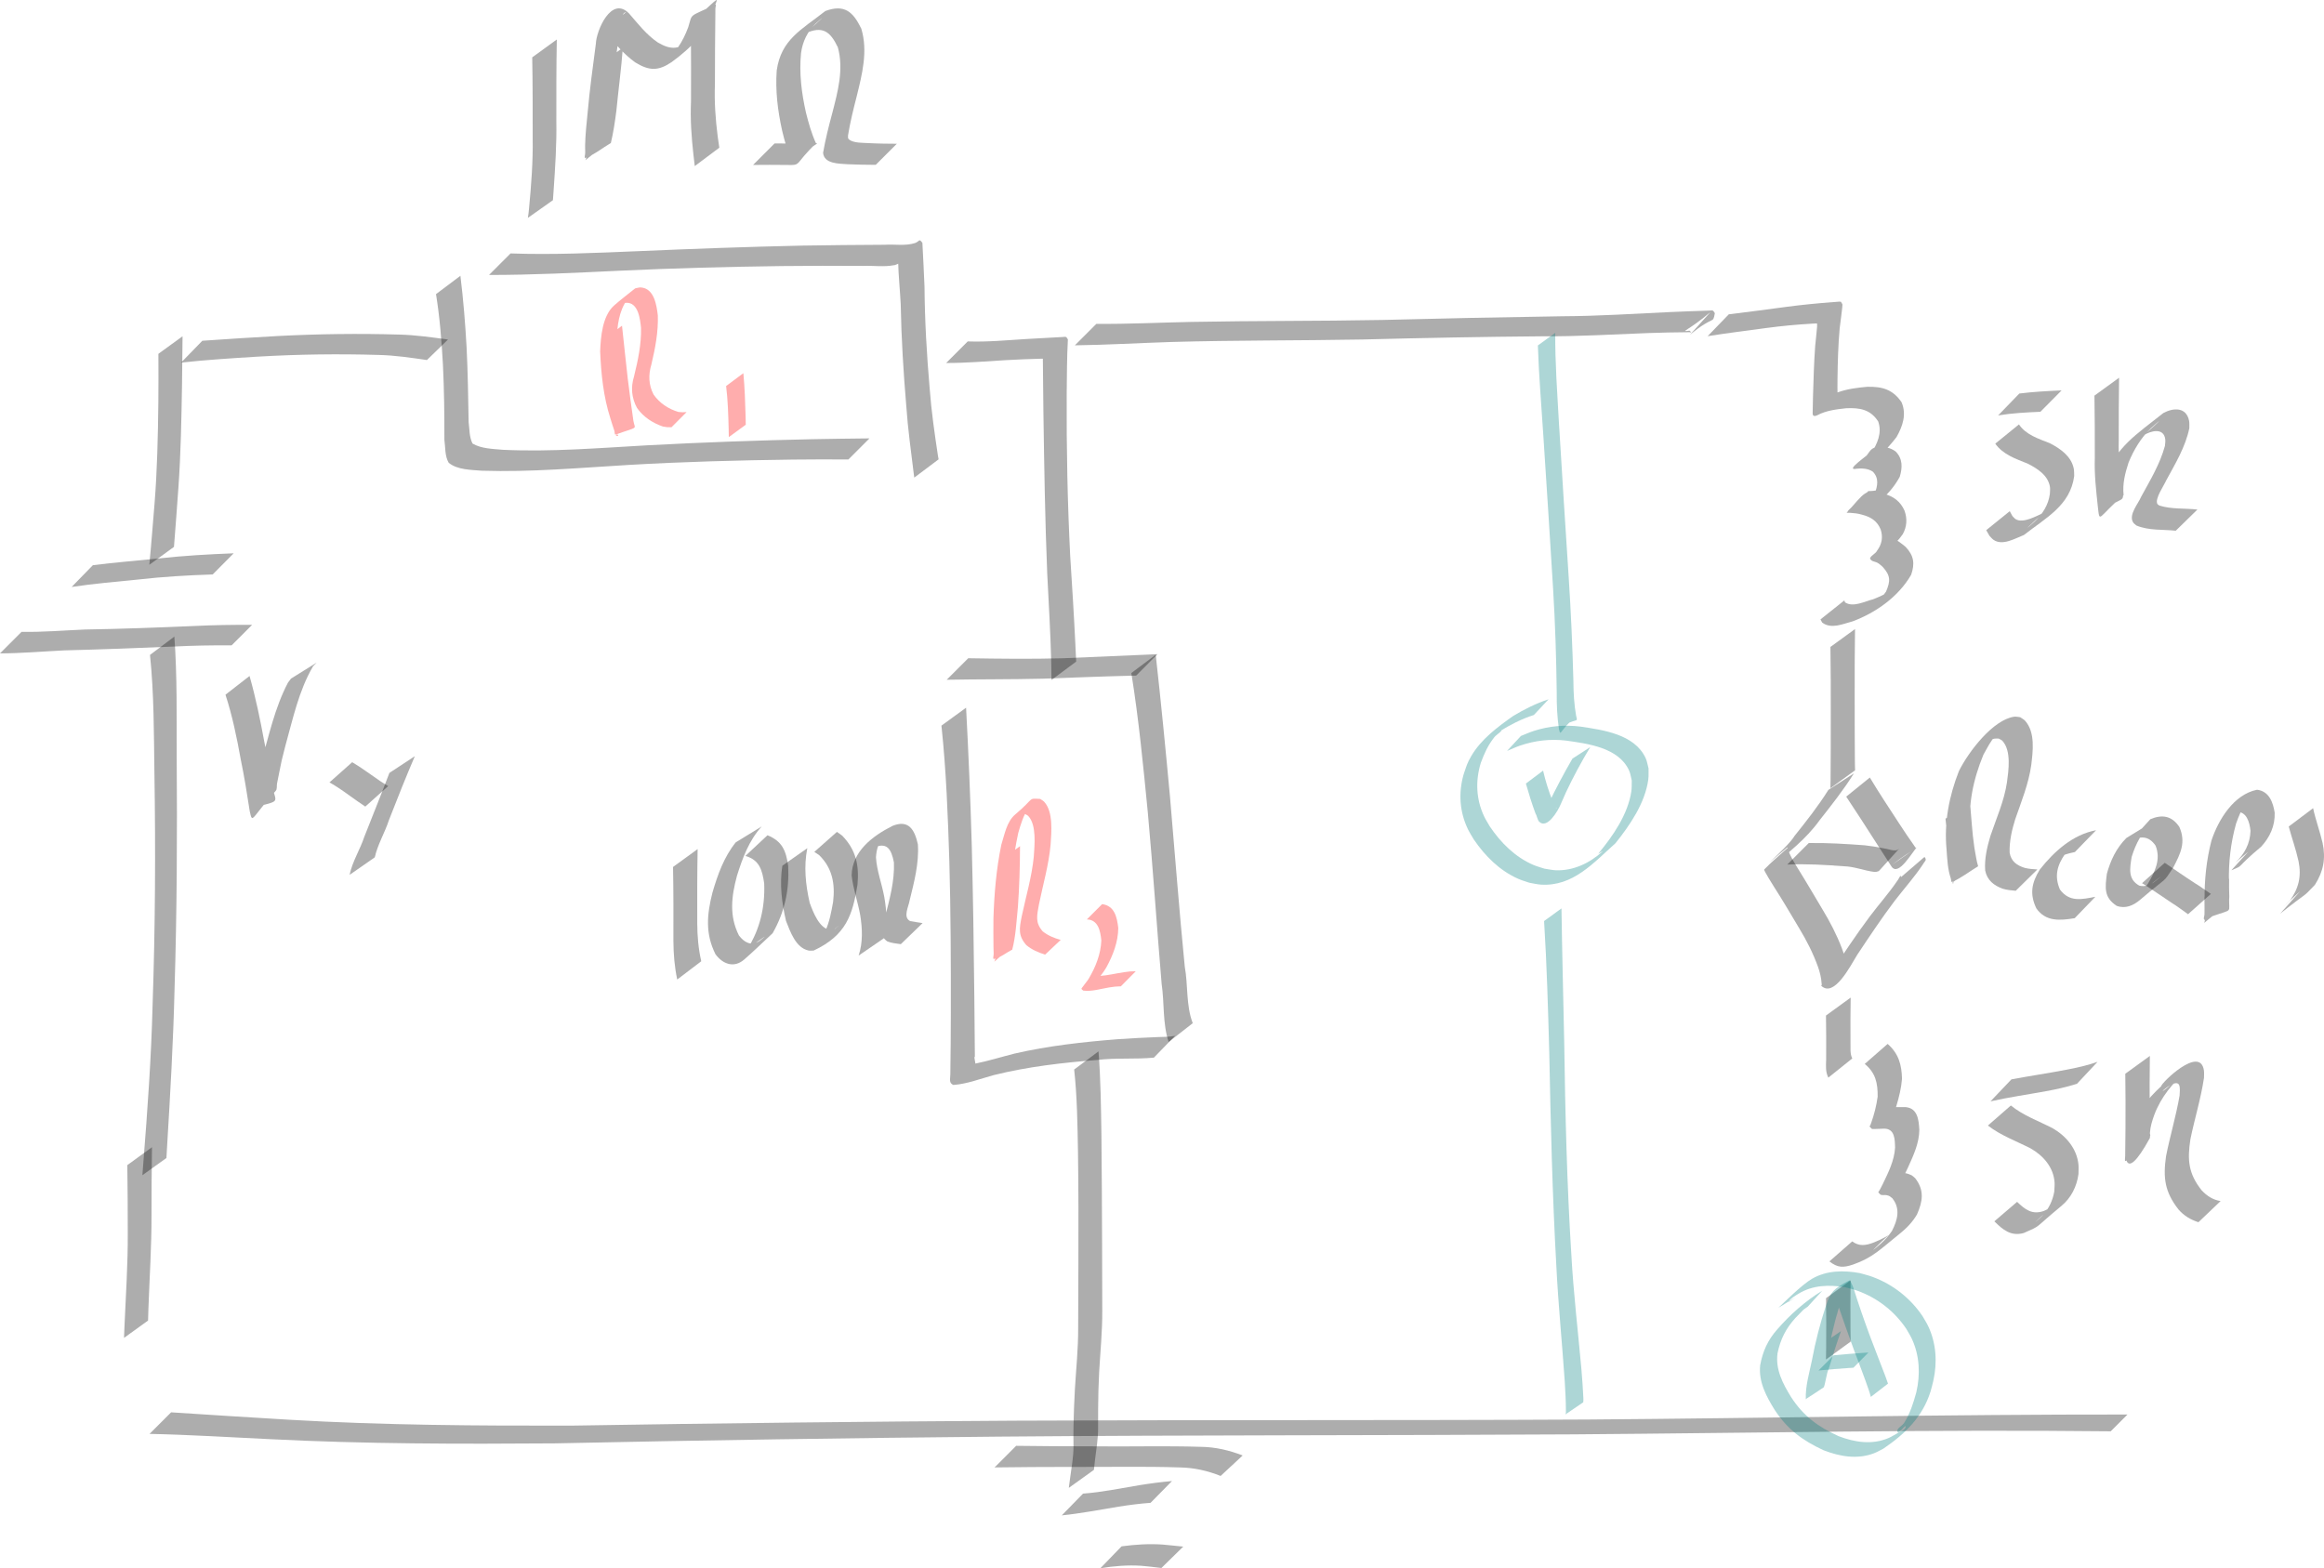 <?xml version="1.0" encoding="UTF-8" standalone="no"?>
<!-- Created with Inkscape (http://www.inkscape.org/) -->

<svg
   xmlns:dc="http://purl.org/dc/elements/1.1/"
   xmlns:cc="http://creativecommons.org/ns#"
   xmlns:rdf="http://www.w3.org/1999/02/22-rdf-syntax-ns#"
   xmlns:svg="http://www.w3.org/2000/svg"
   xmlns="http://www.w3.org/2000/svg"
   xmlns:sodipodi="http://sodipodi.sourceforge.net/DTD/sodipodi-0.dtd"
   xmlns:inkscape="http://www.inkscape.org/namespaces/inkscape"
   width="199.607mm"
   height="134.715mm"
   viewBox="0 0 199.607 134.715"
   version="1.1"
   id="svg8"
   sodipodi:docname="cqps-resistance.svg"
   inkscape:version="0.92.2 5c3e80d, 2017-08-06">
  <defs
     id="defs2" />
  <sodipodi:namedview
     id="base"
     pagecolor="#ffffff"
     bordercolor="#666666"
     borderopacity="1.0"
     inkscape:pageopacity="0.0"
     inkscape:pageshadow="2"
     inkscape:zoom="0.98994949"
     inkscape:cx="426.04"
     inkscape:cy="280.60825"
     inkscape:document-units="mm"
     inkscape:current-layer="layer1"
     showgrid="false"
     inkscape:window-width="1680"
     inkscape:window-height="1005"
     inkscape:window-x="1068"
     inkscape:window-y="1104"
     inkscape:window-maximized="0"
     fit-margin-top="0"
     fit-margin-left="0"
     fit-margin-right="0"
     fit-margin-bottom="0" />
  <g
     inkscape:label="Layer 1"
     inkscape:groupmode="layer"
     id="layer1"
     transform="translate(-3.881,-38.07)">
    <path
       style="opacity:0.384;vector-effect:none;fill:#000000;fill-opacity:0.838;stroke:none;stroke-width:1.5;stroke-linecap:round;stroke-linejoin:miter;stroke-miterlimit:4;stroke-dasharray:none;stroke-dashoffset:0;stroke-opacity:1;paint-order:stroke fill markers"
       id="path817"
       d="m 11.856,86.622 c 1.884,-0.24 3.778,-0.385 5.667,-0.58 2.136,-0.24 4.282,-0.358 6.429,-0.442 0,0 -1.804,1.817 -1.804,1.817 v 0 c -2.137,0.068 -4.272,0.193 -6.398,0.435 -1.908,0.194 -3.819,0.353 -5.716,0.639 0,0 1.823,-1.869 1.823,-1.869 z"
       inkscape:connector-curvature="0" />
    <path
       style="opacity:0.384;vector-effect:none;fill:#000000;fill-opacity:0.838;stroke:none;stroke-width:1.5;stroke-linecap:round;stroke-linejoin:miter;stroke-miterlimit:4;stroke-dasharray:none;stroke-dashoffset:0;stroke-opacity:1;paint-order:stroke fill markers"
       id="path827"
       d="m 5.733,92.345 c 1.812,0.037 3.622,-0.123 5.433,-0.198 3.13,-0.05 6.256,-0.169 9.383,-0.302 1.662,-0.082 3.323,-0.108 4.986,-0.098 0,0 -1.761,1.759 -1.761,1.759 v 0 c -1.659,-0.008 -3.316,0.017 -4.973,0.103 -3.137,0.134 -6.272,0.251 -9.411,0.331 -1.836,0.09 -3.67,0.251 -5.509,0.258 0,0 1.852,-1.852 1.852,-1.852 z"
       inkscape:connector-curvature="0" />
    <path
       style="opacity:0.384;vector-effect:none;fill:#000000;fill-opacity:0.838;stroke:none;stroke-width:1.5;stroke-linecap:round;stroke-linejoin:miter;stroke-miterlimit:4;stroke-dasharray:none;stroke-dashoffset:0;stroke-opacity:1;paint-order:stroke fill markers"
       id="path835"
       d="m 16.705,86.588 c 0.173,-1.742 0.3,-3.488 0.448,-5.232 0.233,-2.892 0.293,-5.795 0.328,-8.695 0.014,-1.399 0.012,-2.798 0.005,-4.197 0,0 2.075,-1.507 2.075,-1.507 v 0 c -0.013,1.411 -0.026,2.821 -0.047,4.232 -0.05,2.901 -0.102,5.803 -0.304,8.698 -0.132,1.721 -0.239,3.442 -0.386,5.161 0,0 -2.119,1.54 -2.119,1.54 z"
       inkscape:connector-curvature="0" />
    <path
       style="opacity:0.384;vector-effect:none;fill:#000000;fill-opacity:0.838;stroke:none;stroke-width:1.5;stroke-linecap:round;stroke-linejoin:miter;stroke-miterlimit:4;stroke-dasharray:none;stroke-dashoffset:0;stroke-opacity:1;paint-order:stroke fill markers"
       id="path837"
       d="m 21.26,67.342 c 2.182,-0.153 4.367,-0.293 6.552,-0.411 3.453,-0.177 6.908,-0.222 10.364,-0.12 1.405,0.036 2.796,0.236 4.185,0.426 0,0 -1.811,1.761 -1.811,1.761 v 0 c -1.372,-0.198 -2.746,-0.405 -4.136,-0.437 -3.453,-0.104 -6.906,-0.057 -10.356,0.143 -2.209,0.136 -4.421,0.274 -6.621,0.512 0,0 1.822,-1.875 1.822,-1.875 z"
       inkscape:connector-curvature="0" />
    <path
       style="opacity:0.384;vector-effect:none;fill:#000000;fill-opacity:0.838;stroke:none;stroke-width:1.5;stroke-linecap:round;stroke-linejoin:miter;stroke-miterlimit:4;stroke-dasharray:none;stroke-dashoffset:0;stroke-opacity:1;paint-order:stroke fill markers"
       id="path839"
       d="m 43.425,61.761 c 0.254,2.05 0.417,4.107 0.533,6.17 0.104,2.133 0.137,4.269 0.174,6.404 0.08,0.599 0.048,1.286 0.337,1.838 0.749,0.447 1.778,0.459 2.624,0.537 4.142,0.192 8.295,-0.159 12.43,-0.39 4.729,-0.254 9.462,-0.421 14.196,-0.523 1.613,-0.033 3.227,-0.05 4.841,-0.069 0,0 -1.811,1.812 -1.811,1.812 v 0 c -1.592,-0.011 -3.183,-0.009 -4.775,0.009 -4.709,0.061 -9.418,0.186 -14.121,0.461 -4.188,0.247 -8.389,0.632 -12.587,0.495 -0.917,-0.078 -2.092,-0.065 -2.843,-0.678 -0.346,-0.577 -0.28,-1.337 -0.374,-1.977 0.006,-2.143 -0.02,-4.286 -0.123,-6.426 -0.114,-2.038 -0.269,-4.072 -0.596,-6.088 0,0 2.093,-1.574 2.093,-1.574 z"
       inkscape:connector-curvature="0" />
    <path
       style="opacity:0.384;vector-effect:none;fill:#000000;fill-opacity:0.838;stroke:none;stroke-width:1.5;stroke-linecap:round;stroke-linejoin:miter;stroke-miterlimit:4;stroke-dasharray:none;stroke-dashoffset:0;stroke-opacity:1;paint-order:stroke fill markers"
       id="path841"
       d="m 47.732,59.84 c 3.659,0.13 7.315,-0.044 10.97,-0.195 4.684,-0.204 9.368,-0.374 14.055,-0.477 2.367,-0.042 4.734,-0.058 7.102,-0.072 0.866,-0.06 1.764,0.12 2.603,-0.145 0.431,-0.152 0.33,-0.436 0.643,-0.019 0.061,1.255 0.135,2.514 0.182,3.772 0.022,2.936 0.193,5.865 0.447,8.789 0.143,1.915 0.419,3.817 0.705,5.715 0.019,0.107 0.038,0.213 0.058,0.32 0,0 -2.09,1.569 -2.09,1.569 v 0 c -0.015,-0.112 -0.03,-0.224 -0.045,-0.336 -0.234,-1.924 -0.506,-3.846 -0.638,-5.78 -0.246,-2.921 -0.429,-5.845 -0.481,-8.777 -0.062,-1.218 -0.191,-2.438 -0.221,-3.653 0.045,0.034 0.104,0.054 0.136,0.101 0.01,0.015 -0.485,0.241 -0.502,0.199 -0.859,0.169 -1.743,0.024 -2.612,0.062 -2.345,-0.015 -4.691,-0.017 -7.036,0.012 -4.659,0.061 -9.318,0.182 -13.973,0.403 -3.716,0.176 -7.431,0.363 -11.152,0.362 0,0 1.849,-1.849 1.849,-1.849 z"
       inkscape:connector-curvature="0" />
    <path
       style="opacity:0.384;vector-effect:none;fill:#000000;fill-opacity:0.838;stroke:none;stroke-width:1.5;stroke-linecap:round;stroke-linejoin:miter;stroke-miterlimit:4;stroke-dasharray:none;stroke-dashoffset:0;stroke-opacity:1;paint-order:stroke fill markers"
       id="path843"
       d="m 51.705,41.461 c -0.044,2.337 -0.041,4.675 -0.04,7.013 0.035,1.998 -0.1,3.993 -0.236,5.985 -0.018,0.269 -0.04,0.539 -0.058,0.808 0,0 -2.151,1.519 -2.151,1.519 v 0 c 0.055,-0.271 0.068,-0.547 0.101,-0.821 0.189,-1.999 0.344,-4.005 0.312,-6.014 5.29e-4,-2.318 0.004,-4.636 -0.04,-6.954 0,0 2.112,-1.534 2.112,-1.534 z"
       inkscape:connector-curvature="0" />
    <path
       style="opacity:0.384;vector-effect:none;fill:#000000;fill-opacity:0.838;stroke:none;stroke-width:1.5;stroke-linecap:round;stroke-linejoin:miter;stroke-miterlimit:4;stroke-dasharray:none;stroke-dashoffset:0;stroke-opacity:1;paint-order:stroke fill markers"
       id="path845"
       d="m 57.376,42.17 c -0.132,1.807 -0.38,3.602 -0.554,5.405 -0.118,0.932 -0.258,1.865 -0.475,2.78 -0.726,0.427 -1.391,0.981 -2.178,1.28 -0.139,0.053 -0.02,-0.296 -0.025,-0.444 -0.006,-0.204 -0.013,-0.409 -0.009,-0.613 0.022,-0.95 0.121,-1.898 0.219,-2.843 0.173,-1.974 0.448,-3.936 0.704,-5.901 0.04,-1.147 1.336,-4.168 2.851,-2.609 0.779,0.895 1.482,1.82 2.472,2.493 1.17,0.687 1.852,0.592 2.883,-0.249 -2.153,1.654 -1.775,1.58 -1.148,0.669 0.372,-0.541 0.651,-1.122 0.878,-1.735 0.384,-1.242 -0.016,-0.82 2.323,-1.935 0.104,-0.049 0.008,0.23 0.009,0.345 7.94e-4,0.178 -0.003,0.356 -0.004,0.535 -0.027,1.983 -0.034,3.967 -0.036,5.951 -0.06,1.51 0.049,3.009 0.239,4.506 0.042,0.319 0.087,0.637 0.138,0.954 0,0 -2.109,1.577 -2.109,1.577 v 0 c -0.039,-0.326 -0.077,-0.652 -0.114,-0.978 -0.17,-1.518 -0.277,-3.037 -0.209,-4.567 0.005,-1.972 0.01,-3.945 -0.008,-5.917 -0.003,-0.173 -0.005,-0.346 -0.008,-0.519 -0.002,-0.103 -0.082,-0.239 -0.006,-0.308 2.866,-2.591 2.282,-2.268 1.948,-1.103 -0.685,1.967 -1.84,3.18 -3.601,4.468 -1.151,0.775 -1.927,0.746 -3.109,0.021 -0.988,-0.696 -1.712,-1.623 -2.524,-2.506 -0.813,-0.726 -0.206,-0.073 1.711,-1.802 0.046,-0.041 -0.128,0.03 -0.168,0.077 -0.245,0.287 -0.218,0.817 -0.302,1.147 -0.29,1.966 -0.58,3.933 -0.74,5.915 -0.092,0.926 -0.186,1.858 -0.2,2.79 -0.003,0.199 0.009,0.397 0.017,0.596 0.005,0.137 0.117,0.312 0.023,0.412 -0.631,0.663 -1.399,1.179 -2.099,1.769 0.411,-0.839 0.342,-1.887 0.575,-2.773 0.181,-1.782 0.428,-3.559 0.52,-5.349 0,0 2.115,-1.537 2.115,-1.537 z"
       inkscape:connector-curvature="0" />
    <path
       style="opacity:0.384;vector-effect:none;fill:#000000;fill-opacity:0.838;stroke:none;stroke-width:1.5;stroke-linecap:round;stroke-linejoin:miter;stroke-miterlimit:4;stroke-dasharray:none;stroke-dashoffset:0;stroke-opacity:1;paint-order:stroke fill markers"
       id="path847"
       d="m 70.411,50.391 c 0.947,0.014 1.895,0.01 2.843,1.27e-4 1.336,0.007 1.067,-0.361 -1.386,1.581 -0.331,-0.879 -0.595,-1.769 -0.811,-2.686 -0.378,-1.697 -0.589,-3.427 -0.464,-5.163 0.377,-2.662 2.116,-3.489 4.177,-5.107 1.647,-0.61 2.385,0.072 3.087,1.514 0.588,1.942 0.069,3.933 -0.401,5.841 -0.281,1.1 -0.558,2.202 -0.737,3.323 -2.48e-4,0.146 -0.041,0.262 0.092,0.365 0.411,0.319 1.228,0.271 1.702,0.306 0.799,0.044 1.599,0.048 2.398,0.055 0,0 -1.815,1.811 -1.815,1.811 v 0 c -0.808,-0.008 -1.617,-0.012 -2.425,-0.053 -0.722,-0.057 -2.009,-0.018 -2.096,-0.981 0.197,-1.141 0.48,-2.263 0.781,-3.38 0.476,-1.85 1.013,-3.784 0.487,-5.683 -0.651,-1.365 -1.308,-1.87 -2.794,-1.195 0.467,-0.425 0.943,-0.84 1.4,-1.275 0.161,-0.153 -0.351,0.273 -0.51,0.428 -0.711,0.691 -1.128,1.559 -1.258,2.539 -0.169,1.711 0.042,3.419 0.419,5.094 0.228,0.914 0.477,1.806 0.869,2.663 -1.939,1.841 -1.163,1.885 -2.565,1.852 -0.948,-0.01 -1.895,-0.013 -2.843,1.27e-4 0,0 1.849,-1.849 1.849,-1.849 z"
       inkscape:connector-curvature="0" />
    <path
       style="opacity:0.384;vector-effect:none;fill:#000000;fill-opacity:0.838;stroke:none;stroke-width:1.5;stroke-linecap:round;stroke-linejoin:miter;stroke-miterlimit:4;stroke-dasharray:none;stroke-dashoffset:0;stroke-opacity:1;paint-order:stroke fill markers"
       id="path849"
       d="m 18.857,92.755 c 0.249,3.416 0.188,6.852 0.201,10.276 0.049,6.676 0.022,13.351 -0.186,20.024 -0.106,4.48 -0.365,8.952 -0.635,13.423 -0.02,0.356 -0.041,0.711 -0.061,1.067 0,0 -2.065,1.479 -2.065,1.479 v 0 c 0.028,-0.361 0.055,-0.723 0.083,-1.084 0.356,-4.503 0.68,-9.008 0.793,-13.526 0.229,-6.661 0.263,-13.325 0.157,-19.99 -0.049,-3.364 -0.029,-6.746 -0.38,-10.096 0,0 2.093,-1.574 2.093,-1.574 z"
       inkscape:connector-curvature="0" />
    <path
       style="opacity:0.384;vector-effect:none;fill:#000000;fill-opacity:0.838;stroke:none;stroke-width:1.5;stroke-linecap:round;stroke-linejoin:miter;stroke-miterlimit:4;stroke-dasharray:none;stroke-dashoffset:0;stroke-opacity:1;paint-order:stroke fill markers"
       id="path851"
       d="m 25.315,96.141 c 0.527,1.853 0.917,3.749 1.266,5.643 0.315,1.469 0.544,2.955 0.842,4.428 0.248,0.851 0.249,0.689 -1.998,1.287 -0.211,0.056 0.088,-0.429 0.133,-0.643 0.23,-1.087 0.476,-2.164 0.749,-3.241 0.661,-2.333 1.174,-4.741 2.306,-6.903 0.087,-0.116 0.175,-0.232 0.262,-0.348 0,0 2.209,-1.376 2.209,-1.376 v 0 c -0.105,0.106 -0.211,0.212 -0.316,0.318 -1.235,2.115 -1.736,4.541 -2.389,6.879 -0.393,1.57 -0.238,0.868 -0.534,2.341 -0.057,0.284 -0.116,0.568 -0.17,0.852 -0.04,0.209 0.028,0.469 -0.114,0.628 -2.135,2.385 -1.972,2.869 -2.225,1.779 -0.234,-1.496 -0.468,-2.992 -0.777,-4.476 -0.336,-1.873 -0.722,-3.752 -1.312,-5.563 0,0 2.067,-1.606 2.067,-1.606 z"
       inkscape:connector-curvature="0" />
    <path
       style="opacity:0.384;vector-effect:none;fill:#000000;fill-opacity:0.838;stroke:none;stroke-width:1.5;stroke-linecap:round;stroke-linejoin:miter;stroke-miterlimit:4;stroke-dasharray:none;stroke-dashoffset:0;stroke-opacity:1;paint-order:stroke fill markers"
       id="path853"
       d="m 34.132,103.545 c 0.827,0.488 1.59,1.073 2.386,1.609 0.232,0.152 0.464,0.305 0.705,0.443 0,0 -1.967,1.76 -1.967,1.76 v 0 c -0.232,-0.155 -0.462,-0.313 -0.691,-0.473 -0.784,-0.552 -1.546,-1.138 -2.387,-1.603 0,0 1.954,-1.737 1.954,-1.737 z"
       inkscape:connector-curvature="0" />
    <path
       style="opacity:0.384;vector-effect:none;fill:#000000;fill-opacity:0.838;stroke:none;stroke-width:1.5;stroke-linecap:round;stroke-linejoin:miter;stroke-miterlimit:4;stroke-dasharray:none;stroke-dashoffset:0;stroke-opacity:1;paint-order:stroke fill markers"
       id="path855"
       d="m 39.511,103.028 c -0.777,1.817 -1.512,3.655 -2.227,5.497 -0.348,1.076 -0.968,2.083 -1.214,3.193 0,0 -2.162,1.503 -2.162,1.503 v 0 c 0.235,-1.147 0.906,-2.176 1.268,-3.281 0.713,-1.826 1.459,-3.639 2.149,-5.474 0,0 2.186,-1.438 2.186,-1.438 z"
       inkscape:connector-curvature="0" />
    <path
       style="opacity:0.384;vector-effect:none;fill:#000000;fill-opacity:0.838;stroke:none;stroke-width:1.5;stroke-linecap:round;stroke-linejoin:miter;stroke-miterlimit:4;stroke-dasharray:none;stroke-dashoffset:0;stroke-opacity:1;paint-order:stroke fill markers"
       id="path857"
       d="m 86.998,67.398 c 1.704,0.062 3.404,-0.108 5.103,-0.21 1.019,-0.064 2.039,-0.118 3.059,-0.169 0.294,-0.02 0.273,-0.062 0.441,0.204 -0.087,1.589 -0.083,3.185 -0.103,4.776 -0.021,4.619 0.069,9.243 0.303,13.857 0.161,2.511 0.321,5.022 0.441,7.536 0.03,0.503 0.038,1.007 0.072,1.51 0,0 -2.122,1.578 -2.122,1.578 v 0 c -0.004,-0.524 -0.007,-1.048 -0.021,-1.572 -0.07,-2.536 -0.217,-5.069 -0.346,-7.602 -0.189,-4.615 -0.259,-9.236 -0.327,-13.853 -0.015,-1.566 -0.036,-3.131 -0.049,-4.697 0.258,0.218 0.058,0.096 -0.139,0.127 -1.002,0.022 -2.003,0.067 -3.004,0.122 -1.719,0.102 -3.437,0.252 -5.161,0.246 0,0 1.852,-1.852 1.852,-1.852 z"
       inkscape:connector-curvature="0" />
    <path
       style="opacity:0.384;vector-effect:none;fill:#000000;fill-opacity:0.838;stroke:none;stroke-width:1.5;stroke-linecap:round;stroke-linejoin:miter;stroke-miterlimit:4;stroke-dasharray:none;stroke-dashoffset:0;stroke-opacity:1;paint-order:stroke fill markers"
       id="path865"
       d="m 87.042,94.614 c 2.71,0.044 5.421,0.076 8.13,0.002 2.53,-0.101 5.059,-0.21 7.589,-0.326 0.178,-0.008 0.355,-0.017 0.533,-0.025 0,0 -1.828,1.841 -1.828,1.841 v 0 c -0.173,0.004 -0.346,0.007 -0.519,0.011 -2.508,0.062 -5.014,0.165 -7.521,0.254 -2.744,0.067 -5.489,0.04 -8.233,0.092 0,0 1.849,-1.849 1.849,-1.849 z"
       inkscape:connector-curvature="0" />
    <path
       style="opacity:0.384;vector-effect:none;fill:#000000;fill-opacity:0.838;stroke:none;stroke-width:1.5;stroke-linecap:round;stroke-linejoin:miter;stroke-miterlimit:4;stroke-dasharray:none;stroke-dashoffset:0;stroke-opacity:1;paint-order:stroke fill markers"
       id="path867"
       d="m 86.858,98.866 c 0.209,3.931 0.374,7.865 0.487,11.8 0.109,4.319 0.177,8.639 0.22,12.959 0.018,1.735 0.025,3.469 0.047,5.204 -0.122,0.075 0.121,0.603 0.012,0.694 -0.024,0.02 0.004,-0.071 0.03,-0.088 1.121,-0.226 2.233,-0.573 3.346,-0.855 2.921,-0.675 5.897,-1.001 8.88,-1.239 1.13,-0.08 2.262,-0.135 3.395,-0.182 0.516,-0.021 1.025,-0.008 1.531,-0.109 0,0 -1.82,1.874 -1.82,1.874 v 0 c -1.612,0.153 -3.25,0.001 -4.861,0.2 -2.984,0.231 -5.961,0.575 -8.873,1.295 -1.142,0.307 -2.309,0.771 -3.489,0.851 -0.408,-0.176 -0.256,-0.522 -0.258,-0.911 0.029,-1.756 0.037,-3.512 0.043,-5.268 0.006,-4.34 -0.006,-8.681 -0.127,-13.019 -0.124,-3.895 -0.267,-7.792 -0.68,-11.669 0,0 2.115,-1.537 2.115,-1.537 z"
       inkscape:connector-curvature="0" />
    <path
       style="opacity:0.384;vector-effect:none;fill:#000000;fill-opacity:0.838;stroke:none;stroke-width:1.5;stroke-linecap:round;stroke-linejoin:miter;stroke-miterlimit:4;stroke-dasharray:none;stroke-dashoffset:0;stroke-opacity:1;paint-order:stroke fill markers"
       id="path869"
       d="m 103.145,94.316 c 0.453,4.042 0.846,8.089 1.221,12.138 0.425,4.884 0.791,9.774 1.274,14.653 0.291,1.585 0.095,3.328 0.685,4.857 0,0 -2.068,1.614 -2.068,1.614 v 0 c -0.533,-1.596 -0.358,-3.357 -0.604,-4.999 -0.414,-4.904 -0.737,-9.816 -1.186,-14.717 -0.392,-4.002 -0.778,-8.007 -1.415,-11.979 0,0 2.093,-1.567 2.093,-1.567 z"
       inkscape:connector-curvature="0" />
    <path
       style="opacity:0.384;vector-effect:none;fill:#000000;fill-opacity:0.838;stroke:none;stroke-width:1.5;stroke-linecap:round;stroke-linejoin:miter;stroke-miterlimit:4;stroke-dasharray:none;stroke-dashoffset:0;stroke-opacity:1;paint-order:stroke fill markers"
       id="path875"
       d="m 63.8,111.008 c -0.041,2.136 -0.036,4.272 -0.032,6.408 0.006,1.09 0.1,2.166 0.343,3.228 0,0 -2.063,1.569 -2.063,1.569 v 0 c -0.232,-1.091 -0.321,-2.192 -0.328,-3.308 0.004,-2.121 0.009,-4.242 -0.032,-6.362 0,0 2.112,-1.534 2.112,-1.534 z"
       inkscape:connector-curvature="0" />
    <path
       style="opacity:0.384;vector-effect:none;fill:#000000;fill-opacity:0.838;stroke:none;stroke-width:1.5;stroke-linecap:round;stroke-linejoin:miter;stroke-miterlimit:4;stroke-dasharray:none;stroke-dashoffset:0;stroke-opacity:1;paint-order:stroke fill markers"
       id="path877"
       d="m 69.302,109.067 c -1.091,1.199 -1.649,2.717 -2.124,4.238 -0.477,1.779 -0.68,3.434 0.169,5.122 0.431,0.566 1.006,0.928 1.692,0.518 0.175,-0.104 0.642,-0.5 0.473,-0.386 -0.493,0.332 -0.965,0.695 -1.448,1.043 1.1,-1.701 1.53,-3.632 1.454,-5.633 -0.17,-1.159 -0.398,-2.021 -1.616,-2.374 0,0 1.898,-1.774 1.898,-1.774 v 0 c 1.271,0.516 1.59,1.324 1.779,2.637 0.101,2.08 -0.299,3.957 -1.339,5.78 -0.814,0.753 -1.604,1.532 -2.441,2.258 -0.879,0.762 -1.846,0.393 -2.467,-0.457 -0.888,-1.777 -0.736,-3.412 -0.258,-5.298 0.449,-1.533 0.983,-3.045 1.997,-4.308 0,0 2.229,-1.366 2.229,-1.366 z"
       inkscape:connector-curvature="0" />
    <path
       style="opacity:0.384;vector-effect:none;fill:#000000;fill-opacity:0.838;stroke:none;stroke-width:1.5;stroke-linecap:round;stroke-linejoin:miter;stroke-miterlimit:4;stroke-dasharray:none;stroke-dashoffset:0;stroke-opacity:1;paint-order:stroke fill markers"
       id="path879"
       d="m 73.22,110.933 c -0.314,1.575 -0.146,3.149 0.207,4.698 0.267,0.716 0.831,2.274 1.803,2.317 0.125,0.006 0.244,-0.058 0.367,-0.086 1.132,-0.995 -0.718,0.648 -1.206,0.858 -0.23,0.099 0.262,-0.428 0.367,-0.655 0.374,-0.803 0.523,-1.66 0.678,-2.524 0.184,-1.546 -0.064,-2.899 -1.192,-4.009 -0.14,-0.094 -0.281,-0.188 -0.421,-0.282 0,0 1.942,-1.72 1.942,-1.72 v 0 c 0.149,0.107 0.298,0.214 0.447,0.321 1.189,1.214 1.473,2.549 1.317,4.223 -0.426,2.605 -0.974,4.337 -3.757,5.65 -0.15,-5.3e-4 -0.302,0.03 -0.449,-0.002 -1.109,-0.237 -1.572,-1.647 -1.932,-2.541 -0.365,-1.562 -0.562,-3.144 -0.316,-4.744 0,0 2.144,-1.504 2.144,-1.504 z"
       inkscape:connector-curvature="0" />
    <path
       style="opacity:0.384;vector-effect:none;fill:#000000;fill-opacity:0.838;stroke:none;stroke-width:1.5;stroke-linecap:round;stroke-linejoin:miter;stroke-miterlimit:4;stroke-dasharray:none;stroke-dashoffset:0;stroke-opacity:1;paint-order:stroke fill markers"
       id="path881"
       d="m 77.631,120.151 c 0.37,-1.129 0.321,-2.307 0.135,-3.463 -0.204,-1.157 -0.617,-2.262 -0.738,-3.433 0.048,-2.036 1.759,-3.355 3.505,-4.238 1.406,-0.576 1.907,0.345 2.184,1.579 0.108,1.637 -0.321,3.242 -0.707,4.818 -0.081,0.525 -0.603,1.445 0.041,1.779 0.355,0.072 0.713,0.11 1.071,0.173 0,0 -1.87,1.81 -1.87,1.81 v 0 c -0.388,-0.059 -0.787,-0.087 -1.155,-0.234 -0.795,-0.551 -0.409,-1.27 -0.21,-2.063 0.396,-1.545 0.837,-3.113 0.773,-4.722 -0.226,-1.18 -0.613,-1.822 -1.866,-1.213 -0.787,0.483 -1.466,0.933 1.11,-1.073 0.136,-0.106 -0.234,0.254 -0.332,0.396 -0.228,0.329 -0.321,0.558 -0.398,0.948 -0.033,0.164 -0.038,0.332 -0.057,0.497 0.071,1.173 0.51,2.271 0.716,3.422 0.207,1.173 0.283,2.38 -0.045,3.541 0,0 -2.156,1.477 -2.156,1.477 z"
       inkscape:connector-curvature="0" />
    <path
       style="opacity:0.384;vector-effect:none;fill:#000000;fill-opacity:0.838;stroke:none;stroke-width:1.5;stroke-linecap:round;stroke-linejoin:miter;stroke-miterlimit:4;stroke-dasharray:none;stroke-dashoffset:0;stroke-opacity:1;paint-order:stroke fill markers"
       id="path883"
       d="m 16.935,136.618 c -0.036,1.955 -0.034,3.91 -0.04,5.866 0.004,2.671 -0.17,5.338 -0.267,8.006 -0.01,0.339 -0.02,0.679 -0.03,1.018 0,0 -2.065,1.489 -2.065,1.489 v 0 c 0.014,-0.343 0.027,-0.685 0.041,-1.028 0.114,-2.667 0.298,-5.334 0.281,-8.004 -0.006,-1.936 -0.004,-3.872 -0.04,-5.808 0,0 2.119,-1.54 2.119,-1.54 z"
       inkscape:connector-curvature="0" />
    <path
       style="opacity:0.384;vector-effect:none;fill:#000000;fill-opacity:0.838;stroke:none;stroke-width:1.5;stroke-linecap:round;stroke-linejoin:miter;stroke-miterlimit:4;stroke-dasharray:none;stroke-dashoffset:0;stroke-opacity:1;paint-order:stroke fill markers"
       id="path889"
       d="m 18.576,159.392 c 3.393,0.215 6.788,0.444 10.184,0.639 8.082,0.473 16.177,0.519 24.269,0.502 12.66,-0.209 25.321,-0.351 37.982,-0.423 16.421,-0.081 32.841,-0.013 49.262,-0.1 15.447,-0.114 30.89,-0.446 46.338,-0.43 0,0 -1.443,1.442 -1.443,1.442 v 0 c -15.391,-0.169 -30.778,0.15 -46.168,0.263 -16.452,0.097 -32.904,0.054 -49.356,0.195 -12.714,0.115 -25.427,0.308 -38.139,0.579 -8.145,0.062 -16.292,0.052 -24.429,-0.361 -3.449,-0.163 -6.901,-0.381 -10.351,-0.454 0,0 1.852,-1.852 1.852,-1.852 z"
       inkscape:connector-curvature="0" />
    <path
       style="opacity:0.384;vector-effect:none;fill:#000000;fill-opacity:0.838;stroke:none;stroke-width:1.5;stroke-linecap:round;stroke-linejoin:miter;stroke-miterlimit:4;stroke-dasharray:none;stroke-dashoffset:0;stroke-opacity:1;paint-order:stroke fill markers"
       id="path901"
       d="m 98.231,128.382 c 0.19,2.409 0.215,4.828 0.251,7.243 0.034,3.05 0.042,6.1 0.056,9.15 0.012,1.971 0.015,3.942 0.016,5.912 0.009,1.752 -0.168,3.498 -0.267,5.245 -0.055,1.047 -0.083,2.096 -0.088,3.145 5.3e-4,0.559 -0.002,1.117 -0.004,1.676 0.005,0.912 -0.154,1.815 -0.263,2.718 -0.033,0.279 -0.064,0.558 -0.091,0.838 0.003,0.01 -0.005,0.025 -0.006,0.027 0,0 -2.15,1.542 -2.15,1.542 v 0 c 2.65e-4,-0.012 -0.007,-0.027 7.94e-4,-0.04 0.037,-0.287 0.078,-0.573 0.115,-0.859 0.119,-0.893 0.288,-1.788 0.282,-2.69 -0.003,-0.559 -0.011,-1.118 1.48e-4,-1.677 0.023,-1.061 0.057,-2.122 0.119,-3.181 0.103,-1.745 0.288,-3.489 0.282,-5.238 0.003,-1.979 0.009,-3.959 0.02,-5.938 0.009,-3.053 0.01,-6.107 -0.034,-9.16 -0.043,-2.385 -0.07,-4.778 -0.329,-7.152 0,0 2.092,-1.56 2.092,-1.56 z"
       inkscape:connector-curvature="0" />
    <path
       style="opacity:0.384;vector-effect:none;fill:#000000;fill-opacity:0.838;stroke:none;stroke-width:1.5;stroke-linecap:round;stroke-linejoin:miter;stroke-miterlimit:4;stroke-dasharray:none;stroke-dashoffset:0;stroke-opacity:1;paint-order:stroke fill markers"
       id="path903"
       d="m 91.156,162.27 c 2.152,0.035 4.304,0.036 6.456,0.043 3.146,0.04 6.294,-0.055 9.439,0.044 1.24,0.018 2.415,0.298 3.563,0.741 0,0 -1.894,1.758 -1.894,1.758 v 0 c -1.108,-0.44 -2.249,-0.703 -3.449,-0.729 -3.14,-0.107 -6.284,-0.029 -9.425,-0.046 -2.18,0.007 -4.361,0.008 -6.541,0.043 0,0 1.852,-1.852 1.852,-1.852 z"
       inkscape:connector-curvature="0" />
    <path
       style="opacity:0.384;vector-effect:none;fill:#000000;fill-opacity:0.838;stroke:none;stroke-width:1.5;stroke-linecap:round;stroke-linejoin:miter;stroke-miterlimit:4;stroke-dasharray:none;stroke-dashoffset:0;stroke-opacity:1;paint-order:stroke fill markers"
       id="path905"
       d="m 96.901,166.375 c 1.628,-0.121 3.229,-0.454 4.837,-0.723 0.93,-0.152 1.865,-0.274 2.804,-0.356 0,0 -1.841,1.871 -1.841,1.871 v 0 c -0.92,0.066 -1.836,0.184 -2.747,0.329 -1.622,0.268 -3.239,0.58 -4.876,0.748 0,0 1.823,-1.869 1.823,-1.869 z"
       inkscape:connector-curvature="0" />
    <path
       style="opacity:0.384;vector-effect:none;fill:#000000;fill-opacity:0.838;stroke:none;stroke-width:1.5;stroke-linecap:round;stroke-linejoin:miter;stroke-miterlimit:4;stroke-dasharray:none;stroke-dashoffset:0;stroke-opacity:1;paint-order:stroke fill markers"
       id="path907"
       d="m 100.212,170.904 c 1.176,-0.157 2.352,-0.235 3.535,-0.152 0.588,0.048 1.174,0.122 1.761,0.176 0,0 -1.874,1.836 -1.874,1.836 v 0 c -0.577,-0.066 -1.153,-0.148 -1.732,-0.191 -1.176,-0.073 -2.349,0.018 -3.511,0.213 0,0 1.821,-1.882 1.821,-1.882 z"
       inkscape:connector-curvature="0" />
    <path
       style="opacity:0.384;vector-effect:none;fill:#000000;fill-opacity:0.838;stroke:none;stroke-width:1.5;stroke-linecap:round;stroke-linejoin:miter;stroke-miterlimit:4;stroke-dasharray:none;stroke-dashoffset:0;stroke-opacity:1;paint-order:stroke fill markers"
       id="path909"
       d="m 98.047,65.89 c 2.72,0.027 5.439,-0.113 8.159,-0.167 5.455,-0.106 10.912,-0.063 16.368,-0.167 5.174,-0.136 10.349,-0.241 15.525,-0.319 3.048,-0.013 6.09,-0.217 9.134,-0.356 1.148,-0.052 2.296,-0.096 3.445,-0.131 0.324,-0.016 0.317,-0.067 0.491,0.225 -0.202,1.009 0.007,0.089 -2.138,1.853 0,0 1.764,-1.955 1.764,-1.955 v 0 c -1.909,1.63 -2.706,1.728 -1.802,1.599 0.296,0.25 0.052,0.103 -0.167,0.136 -1.126,0.003 -2.252,0.036 -3.378,0.072 -3.022,0.111 -6.042,0.301 -9.067,0.278 -5.16,0.042 -10.32,0.141 -15.479,0.275 -5.47,0.099 -10.943,0.057 -16.412,0.214 -2.764,0.088 -5.525,0.251 -8.289,0.288 0,0 1.846,-1.846 1.846,-1.846 z"
       inkscape:connector-curvature="0" />
    <path
       style="opacity:0.384;vector-effect:none;fill:#000000;fill-opacity:0.838;stroke:none;stroke-width:1.5;stroke-linecap:round;stroke-linejoin:miter;stroke-miterlimit:4;stroke-dasharray:none;stroke-dashoffset:0;stroke-opacity:1;paint-order:stroke fill markers"
       id="path911"
       d="m 152.372,65.07 c 1.658,-0.206 3.316,-0.416 4.972,-0.644 1.339,-0.179 2.684,-0.306 4.031,-0.41 0.204,0.004 0.414,-0.054 0.617,-0.028 0.046,0.084 0.114,0.158 0.138,0.251 0.018,0.071 -0.229,1.925 -0.242,2.052 -0.127,1.444 -0.168,2.894 -0.185,4.344 -0.005,0.463 -0.008,0.927 0.002,1.39 0.041,0.199 -0.263,0.007 5.3e-4,-0.243 0.822,-0.3 1.679,-0.407 2.548,-0.485 1.294,-0.032 2.218,0.235 2.955,1.333 0.443,1.051 0.09,2.05 -0.436,2.988 -0.875,1.127 -1.961,2.256 -3.34,2.7 -1.312,0.295 0.925,-1.15 1.666,-1.845 0.598,-0.046 1.104,0.022 1.597,0.379 0.619,0.625 0.59,1.384 0.356,2.173 -0.734,1.361 -2.033,2.603 -3.547,3.014 -0.333,0.078 -0.678,0.094 -1.019,0.083 1.535,-1.685 1.605,-2.19 3.23,-1.625 0.823,0.217 1.4,0.667 1.744,1.44 0.247,0.691 0.204,1.375 -0.146,2.012 -0.179,0.231 -0.342,0.51 -0.591,0.676 -0.296,-0.526 0.79,0.387 0.838,0.43 0.71,0.761 0.798,1.424 0.468,2.389 -1.079,1.877 -3.015,3.25 -5.023,4.001 -0.849,0.223 -1.833,0.695 -2.617,0.106 -0.05,-0.09 -0.099,-0.18 -0.149,-0.27 0,0 2.05,-1.634 2.05,-1.634 v 0 c 0.021,0.056 0.041,0.113 0.061,0.169 0.704,0.461 1.689,-0.095 2.407,-0.263 0.573,-0.239 0.684,-0.26 1.218,-0.585 0.201,-0.122 0.751,-0.559 0.585,-0.393 -2.719,2.717 -1.163,1 -0.689,0.316 0.386,-0.907 0.4,-1.369 -0.291,-2.128 -0.147,-0.126 -0.281,-0.259 -0.452,-0.351 -0.232,-0.125 -0.517,-0.088 -0.635,-0.374 0.1,-0.276 0.49,-0.397 0.614,-0.675 0.409,-0.541 0.517,-1.157 0.302,-1.812 -0.294,-0.726 -0.85,-1.076 -1.6,-1.268 -1.513,-0.442 -1.995,0.489 0.541,-2.026 0.32,-5.3e-4 0.64,-0.029 0.946,-0.127 0.958,-0.341 1.59,-1.151 -1.182,1.245 -0.09,0.078 0.186,-0.15 0.273,-0.232 0.325,-0.309 0.269,-0.274 0.508,-0.66 0.253,-0.665 0.386,-1.34 -0.162,-1.899 -0.46,-0.301 -0.96,-0.284 -1.493,-0.245 1.587,-1.692 0.986,-1.598 1.982,-1.949 0.205,-0.087 0.891,-0.602 0.54,-0.288 -3.196,2.857 -1.8,1.612 -1.177,0.926 0.532,-0.836 0.965,-1.759 0.612,-2.755 -0.67,-1.031 -1.577,-1.189 -2.757,-1.133 -0.847,0.094 -1.72,0.194 -2.482,0.605 -0.215,0.107 -0.401,0.08 -0.39,-0.172 0.007,-0.474 0.019,-0.947 0.029,-1.421 0.045,-1.457 0.082,-2.914 0.189,-4.368 0.043,-0.539 0.123,-1.079 0.161,-1.617 0.017,-0.24 -0.028,-0.471 -0.021,-0.473 0.077,-0.018 0.122,0.101 0.183,0.151 -0.187,0.015 -0.383,0.014 -0.572,0.027 -1.329,0.076 -2.655,0.199 -3.974,0.378 -1.672,0.23 -3.348,0.432 -5.015,0.699 0,0 1.821,-1.882 1.821,-1.882 z"
       inkscape:connector-curvature="0" />
    <path
       style="opacity:0.384;vector-effect:none;fill:#000000;fill-opacity:0.838;stroke:none;stroke-width:1.5;stroke-linecap:round;stroke-linejoin:miter;stroke-miterlimit:4;stroke-dasharray:none;stroke-dashoffset:0;stroke-opacity:1;paint-order:stroke fill markers"
       id="path913"
       d="m 177.289,74.528 c 0.599,0.9 1.695,1.234 2.654,1.616 0.897,0.466 1.831,1.108 2.051,2.173 0.044,0.212 0.026,0.432 0.039,0.648 -0.342,2.534 -2.424,3.577 -4.318,5.062 -0.738,0.286 -1.828,0.951 -2.605,0.421 -0.139,-0.095 -0.24,-0.237 -0.36,-0.355 -0.091,-0.16 -0.182,-0.321 -0.273,-0.481 0,0 2.02,-1.63 2.02,-1.63 v 0 c 0.076,0.14 0.152,0.279 0.228,0.419 0.097,0.091 0.176,0.206 0.29,0.273 0.648,0.382 1.836,-0.306 2.416,-0.569 -0.458,0.418 -0.927,0.824 -1.373,1.255 -0.173,0.167 0.379,-0.297 0.553,-0.462 0.695,-0.659 1.208,-1.443 1.333,-2.407 0.002,-0.194 0.036,-0.39 0.007,-0.583 -0.151,-1.005 -1.081,-1.588 -1.904,-2.008 -1.018,-0.406 -2.136,-0.786 -2.793,-1.719 0,0 2.033,-1.652 2.033,-1.652 z"
       inkscape:connector-curvature="0" />
    <path
       style="opacity:0.384;vector-effect:none;fill:#000000;fill-opacity:0.838;stroke:none;stroke-width:1.5;stroke-linecap:round;stroke-linejoin:miter;stroke-miterlimit:4;stroke-dasharray:none;stroke-dashoffset:0;stroke-opacity:1;paint-order:stroke fill markers"
       id="path915"
       d="m 177.319,71.874 c 1.205,-0.149 2.418,-0.215 3.631,-0.267 0,0 -1.821,1.836 -1.821,1.836 v 0 c -1.214,0.051 -2.431,0.115 -3.631,0.313 0,0 1.821,-1.882 1.821,-1.882 z"
       inkscape:connector-curvature="0" />
    <path
       style="opacity:0.384;vector-effect:none;fill:#000000;fill-opacity:0.838;stroke:none;stroke-width:1.5;stroke-linecap:round;stroke-linejoin:miter;stroke-miterlimit:4;stroke-dasharray:none;stroke-dashoffset:0;stroke-opacity:1;paint-order:stroke fill markers"
       id="path917"
       d="m 185.888,70.518 c -0.03,1.804 -0.03,3.609 -0.03,5.413 -0.04,1.36 0.117,2.714 0.291,4.06 0.2,1.434 0.175,0.541 -2.01,2.153 -0.052,-1.004 0.143,-1.943 0.44,-2.897 1.081,-2.827 2.75,-3.816 5.114,-5.7 0.854,-0.455 1.959,-0.532 2.206,0.66 0.043,0.209 0.015,0.427 0.023,0.64 -0.332,1.618 -1.208,3.056 -1.988,4.492 -0.152,0.379 -1.01,1.598 -0.756,2.021 0.039,0.065 0.119,0.094 0.178,0.141 1.055,0.328 2.175,0.216 3.259,0.341 0,0 -1.858,1.817 -1.858,1.817 v 0 c -1.127,-0.118 -2.314,-0.001 -3.38,-0.446 -0.093,-0.087 -0.208,-0.154 -0.278,-0.26 -0.429,-0.656 0.461,-1.647 0.682,-2.209 0.771,-1.412 1.623,-2.812 2.046,-4.377 0.009,-0.185 0.05,-0.37 0.027,-0.554 -0.128,-1.048 -1.268,-0.729 -1.866,-0.344 0.433,-0.392 0.882,-0.769 1.3,-1.177 0.207,-0.202 -0.457,0.356 -0.664,0.558 -0.853,0.827 -1.474,1.858 -1.921,2.951 -0.301,0.924 -0.532,1.824 -0.427,2.804 -2.244,1.902 -2.032,2.529 -2.218,0.943 -0.147,-1.369 -0.303,-2.743 -0.256,-4.123 2.6e-4,-1.79 7.9e-4,-3.58 -0.03,-5.37 0,0 2.116,-1.537 2.116,-1.537 z"
       inkscape:connector-curvature="0" />
    <path
       style="opacity:0.384;vector-effect:none;fill:#000000;fill-opacity:0.838;stroke:none;stroke-width:1.5;stroke-linecap:round;stroke-linejoin:miter;stroke-miterlimit:4;stroke-dasharray:none;stroke-dashoffset:0;stroke-opacity:1;paint-order:stroke fill markers"
       id="path919"
       d="m 163.208,92.109 c -0.033,1.935 -0.029,3.87 -0.03,5.806 0.001,1.873 7.9e-4,3.747 0.018,5.62 0.009,0.537 0.003,0.302 0.016,0.705 0,0 -2.12,1.54 -2.12,1.54 v 0 c 0.013,-0.418 0.006,-0.176 0.016,-0.729 0.018,-1.882 0.017,-3.765 0.018,-5.647 -0.002,-1.921 0.003,-3.841 -0.03,-5.762 0,0 2.112,-1.534 2.112,-1.534 z"
       inkscape:connector-curvature="0" />
    <path
       style="opacity:0.384;vector-effect:none;fill:#000000;fill-opacity:0.838;stroke:none;stroke-width:1.5;stroke-linecap:round;stroke-linejoin:miter;stroke-miterlimit:4;stroke-dasharray:none;stroke-dashoffset:0;stroke-opacity:1;paint-order:stroke fill markers"
       id="path925"
       d="m 163.116,104.503 c -0.885,1.405 -1.914,2.716 -2.943,4.018 -1.174,1.633 -2.692,2.796 -4.23,4.079 -0.133,0.082 -0.288,0.265 -0.436,0.135 0.674,-0.508 1.326,-1.047 2.023,-1.524 0.034,-0.023 0.013,0.082 0.027,0.12 0.026,0.069 0.063,0.134 0.095,0.201 0.175,0.369 0.386,0.71 0.597,1.059 0.742,1.185 1.444,2.393 2.16,3.593 0.645,1.06 1.219,2.168 1.663,3.328 0.188,0.482 0.317,0.981 0.385,1.493 0.012,0.091 0.008,0.182 0.043,0.267 -0.585,-0.917 0.869,-1.037 -2.009,1.267 -0.071,0.057 0.123,-0.134 0.178,-0.206 0.147,-0.196 0.434,-0.654 0.544,-0.827 1.065,-1.576 2.104,-3.164 3.246,-4.686 0.772,-1.033 1.637,-1.993 2.361,-3.061 0.019,0.009 0.278,-0.462 0.284,-0.459 0.036,0.022 0.046,0.071 0.069,0.106 0,0 2.001,-1.724 2.001,-1.724 v 0 c 0.242,0.299 0.018,0.347 -0.154,0.669 -0.732,1.092 -1.609,2.067 -2.409,3.108 -1.138,1.507 -2.177,3.072 -3.222,4.645 -0.581,0.945 -1.981,3.71 -3.086,2.643 0.023,-0.019 0.068,-0.062 0.039,-0.172 -0.033,-0.501 -0.148,-0.988 -0.317,-1.461 -0.418,-1.155 -0.976,-2.259 -1.614,-3.307 -0.714,-1.199 -1.418,-2.403 -2.174,-3.576 -0.044,-0.069 -0.888,-1.406 -0.83,-1.467 0.629,-0.661 1.341,-1.238 2.012,-1.856 -0.106,-0.12 0.19,-0.198 0.249,-0.281 -3.965,3.344 -0.268,0.318 0.343,-0.747 1.021,-1.276 2.039,-2.567 2.906,-3.953 0,0 2.2,-1.423 2.2,-1.423 z"
       inkscape:connector-curvature="0" />
    <path
       style="opacity:0.384;vector-effect:none;fill:#000000;fill-opacity:0.838;stroke:none;stroke-width:1.5;stroke-linecap:round;stroke-linejoin:miter;stroke-miterlimit:4;stroke-dasharray:none;stroke-dashoffset:0;stroke-opacity:1;paint-order:stroke fill markers"
       id="path927"
       d="m 164.481,104.862 c 0.808,1.353 1.684,2.663 2.542,3.984 0.435,0.665 0.877,1.325 1.339,1.972 0.219,0.294 0.052,-0.046 -1.988,1.553 0,0 2.154,-1.515 2.154,-1.515 v 0 c -0.381,0.338 -1.589,2.591 -2.199,1.632 -0.433,-0.671 -0.865,-1.343 -1.298,-2.014 -0.844,-1.333 -1.71,-2.654 -2.579,-3.971 0,0 2.029,-1.642 2.029,-1.642 z"
       inkscape:connector-curvature="0" />
    <path
       style="opacity:0.384;vector-effect:none;fill:#000000;fill-opacity:0.838;stroke:none;stroke-width:1.5;stroke-linecap:round;stroke-linejoin:miter;stroke-miterlimit:4;stroke-dasharray:none;stroke-dashoffset:0;stroke-opacity:1;paint-order:stroke fill markers"
       id="path929"
       d="m 159.235,110.489 c 1.614,-0.026 3.22,0.077 4.829,0.196 0.628,0.074 1.253,0.179 1.872,0.309 0.277,0.058 0.515,0.155 0.796,0.121 0.206,-0.066 0.108,-0.015 0.288,-0.16 0,0 -1.768,1.944 -1.768,1.944 v 0 c -0.256,0.078 -0.129,0.056 -0.379,0.071 -0.883,-0.104 -1.734,-0.474 -2.636,-0.486 -1.615,-0.126 -3.23,-0.218 -4.851,-0.146 0,0 1.849,-1.849 1.849,-1.849 z"
       inkscape:connector-curvature="0" />
    <path
       style="opacity:0.384;vector-effect:none;fill:#000000;fill-opacity:0.838;stroke:none;stroke-width:1.5;stroke-linecap:round;stroke-linejoin:miter;stroke-miterlimit:4;stroke-dasharray:none;stroke-dashoffset:0;stroke-opacity:1;paint-order:stroke fill markers"
       id="path931"
       d="m 173.071,106.837 c 0.126,1.35 0.186,2.703 0.387,4.045 0.106,0.532 0.163,1.081 0.323,1.602 -0.742,0.45 -1.435,0.992 -2.226,1.35 -0.095,0.043 -0.083,-0.192 -0.117,-0.291 -0.273,-0.801 -0.309,-1.655 -0.368,-2.492 -0.223,-2.331 0.215,-4.583 1.061,-6.745 0.841,-1.692 2.939,-4.411 4.744,-4.669 0.171,-0.024 0.345,0.028 0.517,0.042 0.144,0.105 0.314,0.18 0.431,0.314 0.883,1.001 0.66,2.621 0.519,3.813 -0.23,1.607 -0.842,3.103 -1.371,4.624 -0.292,0.931 -0.514,1.897 -0.485,2.877 0.116,0.753 0.628,1.111 1.311,1.319 0.352,0.087 0.714,0.108 1.074,0.131 0,0 -1.859,1.831 -1.859,1.831 v 0 c -0.377,-0.034 -0.755,-0.065 -1.12,-0.176 -0.761,-0.276 -1.336,-0.729 -1.505,-1.562 -0.074,-1.009 0.162,-2.01 0.448,-2.972 0.514,-1.52 1.181,-2.992 1.421,-4.595 0.137,-1.015 0.391,-2.703 -0.379,-3.563 -0.086,-0.096 -0.218,-0.137 -0.327,-0.205 -0.145,0.007 -0.295,-0.017 -0.435,0.021 -0.641,0.172 -2.03,1.344 0.83,-0.957 0.22,-0.177 -0.423,0.377 -0.607,0.592 -0.513,0.599 -0.712,1.036 -1.103,1.729 -0.877,2.115 -1.345,4.331 -1.103,6.632 0.054,0.676 0.093,1.357 0.249,2.019 0.03,0.127 0.069,0.252 0.112,0.376 0.033,0.093 0.183,0.202 0.115,0.272 -0.622,0.637 -1.368,1.141 -2.051,1.711 0.03,0.015 0.071,0.073 0.09,0.045 0.085,-0.121 -0.35,-1.358 -0.259,-1.519 -0.195,-1.341 -0.247,-2.691 -0.409,-4.036 0,0 2.092,-1.56 2.092,-1.56 z"
       inkscape:connector-curvature="0" />
    <path
       style="opacity:0.384;vector-effect:none;fill:#000000;fill-opacity:0.838;stroke:none;stroke-width:1.5;stroke-linecap:round;stroke-linejoin:miter;stroke-miterlimit:4;stroke-dasharray:none;stroke-dashoffset:0;stroke-opacity:1;paint-order:stroke fill markers"
       id="path933"
       d="m 182.091,111.262 c -0.156,0.036 -0.314,0.065 -0.469,0.109 -0.507,0.143 -0.6,0.175 -1.046,0.464 -0.165,0.107 -0.629,0.471 -0.477,0.347 1.844,-1.517 1.932,-1.678 1.168,-0.783 -0.705,1.002 -0.955,1.943 -0.458,3.085 0.811,1.094 1.852,0.855 3.042,0.622 0,0 -1.775,1.839 -1.775,1.839 v 0 c -1.263,0.204 -2.482,0.32 -3.298,-0.848 -0.583,-1.236 -0.407,-2.169 0.295,-3.323 1.239,-1.573 2.839,-3.009 4.839,-3.385 0,0 -1.822,1.875 -1.822,1.875 z"
       inkscape:connector-curvature="0" />
    <path
       style="opacity:0.384;vector-effect:none;fill:#000000;fill-opacity:0.838;stroke:none;stroke-width:1.5;stroke-linecap:round;stroke-linejoin:miter;stroke-miterlimit:4;stroke-dasharray:none;stroke-dashoffset:0;stroke-opacity:1;paint-order:stroke fill markers"
       id="path935"
       d="m 188.743,108.689 c -0.879,0.831 -1.42,1.841 -1.773,2.984 -0.155,0.979 -0.349,1.922 0.652,2.474 0.491,0.121 0.902,-0.043 1.306,-0.329 0.17,-0.121 0.644,-0.529 0.477,-0.405 -1.563,1.167 -1.87,1.688 -1.038,0.566 0.6,-1.029 1.129,-2.094 0.656,-3.264 -0.593,-0.88 -1.356,-0.855 -2.199,-0.354 0,0 1.75,-1.921 1.75,-1.921 v 0 c 1.019,-0.427 1.843,-0.295 2.49,0.664 0.583,1.326 0.106,2.273 -0.524,3.492 -0.978,1.469 -0.343,0.628 -2.836,2.761 -0.584,0.499 -1.266,0.803 -2.02,0.528 -1.115,-0.728 -0.994,-1.55 -0.846,-2.753 0.319,-1.166 0.814,-2.208 1.677,-3.077 0,0 2.229,-1.366 2.229,-1.366 z"
       inkscape:connector-curvature="0" />
    <path
       style="opacity:0.384;vector-effect:none;fill:#000000;fill-opacity:0.838;stroke:none;stroke-width:1.5;stroke-linecap:round;stroke-linejoin:miter;stroke-miterlimit:4;stroke-dasharray:none;stroke-dashoffset:0;stroke-opacity:1;paint-order:stroke fill markers"
       id="path937"
       d="m 189.811,112.186 c 0.858,0.585 1.707,1.183 2.58,1.745 0.479,0.282 0.916,0.627 1.383,0.928 0,0 -1.962,1.744 -1.962,1.744 v 0 c -0.454,-0.314 -0.888,-0.657 -1.358,-0.946 -0.867,-0.57 -1.713,-1.171 -2.593,-1.721 0,0 1.95,-1.75 1.95,-1.75 z"
       inkscape:connector-curvature="0" />
    <path
       style="opacity:0.384;vector-effect:none;fill:#000000;fill-opacity:0.838;stroke:none;stroke-width:1.5;stroke-linecap:round;stroke-linejoin:miter;stroke-miterlimit:4;stroke-dasharray:none;stroke-dashoffset:0;stroke-opacity:1;paint-order:stroke fill markers"
       id="path939"
       d="m 195.339,113.561 c -0.012,0.683 -0.007,1.366 0.003,2.049 0.016,0.96 0.225,0.507 -2.121,1.415 -0.13,0.05 0.003,-0.279 0.004,-0.418 0.008,-0.743 0.005,-0.415 0.009,-1.214 -0.025,-1.728 0.157,-3.442 0.586,-5.115 0.595,-1.795 1.919,-3.971 3.92,-4.367 1.029,0.128 1.369,1.065 1.512,1.968 0.04,1.124 -0.413,2.115 -1.163,2.925 -2.353,1.972 -1.36,1.531 -2.558,2.023 0,0 1.763,-1.935 1.763,-1.935 v 0 c 0.855,-0.525 0.306,-0.205 -1.422,1.269 0.791,-0.713 1.278,-1.649 1.303,-2.729 -0.082,-0.725 -0.32,-1.669 -1.223,-1.623 -0.927,0.401 -0.696,0.34 1.265,-1.231 0.138,-0.11 -0.253,0.247 -0.362,0.386 -0.432,0.552 -0.69,1.208 -0.921,1.862 -0.461,1.645 -0.655,3.34 -0.61,5.049 0.013,2.264 0.407,1.322 -2.113,3.462 -0.047,0.04 0.157,-0.411 0.006,-0.183 0.01,-0.684 0.016,-1.369 0.003,-2.053 0,0 2.119,-1.54 2.119,-1.54 z"
       inkscape:connector-curvature="0" />
    <path
       style="opacity:0.384;vector-effect:none;fill:#000000;fill-opacity:0.838;stroke:none;stroke-width:1.5;stroke-linecap:round;stroke-linejoin:miter;stroke-miterlimit:4;stroke-dasharray:none;stroke-dashoffset:0;stroke-opacity:1;paint-order:stroke fill markers"
       id="path941"
       d="m 202.553,107.496 c 0.216,1.012 0.581,1.978 0.813,2.986 0.289,1.338 0.066,2.459 -0.662,3.602 -1.205,1.25 -0.287,0.341 -2.983,2.472 0,0 1.718,-1.926 1.718,-1.926 v 0 c -1.561,1.423 -1.873,1.695 -0.911,0.843 0.782,-1.062 1.042,-2.114 0.774,-3.421 -0.221,-1.013 -0.576,-1.981 -0.842,-2.982 0,0 2.093,-1.574 2.093,-1.574 z"
       inkscape:connector-curvature="0" />
    <path
       style="opacity:0.384;vector-effect:none;fill:#000000;fill-opacity:0.838;stroke:none;stroke-width:1.5;stroke-linecap:round;stroke-linejoin:miter;stroke-miterlimit:4;stroke-dasharray:none;stroke-dashoffset:0;stroke-opacity:1;paint-order:stroke fill markers"
       id="path943"
       d="m 162.833,123.766 c -0.021,1.274 -0.021,2.549 -0.014,3.824 0.021,0.469 -0.067,0.968 0.152,1.403 0,0 -2.053,1.647 -2.053,1.647 v 0 c -0.252,-0.482 -0.208,-1 -0.19,-1.53 0.008,-1.268 0.007,-2.536 -0.014,-3.803 0,0 2.119,-1.54 2.119,-1.54 z"
       inkscape:connector-curvature="0" />
    <path
       style="opacity:0.384;vector-effect:none;fill:#000000;fill-opacity:0.838;stroke:none;stroke-width:1.5;stroke-linecap:round;stroke-linejoin:miter;stroke-miterlimit:4;stroke-dasharray:none;stroke-dashoffset:0;stroke-opacity:1;paint-order:stroke fill markers"
       id="path945"
       d="m 166.009,127.743 c 0.945,0.833 1.207,1.789 1.234,3.004 -0.063,0.794 -0.255,1.571 -0.485,2.331 -0.022,0.115 -0.108,0.228 -0.081,0.343 -0.05,-0.081 -0.117,-0.153 -0.15,-0.242 -0.003,-0.009 0.038,-0.004 0.212,-0.004 0.275,7.9e-4 0.55,-0.002 0.825,-0.002 1.027,0.105 1.116,1.101 1.167,1.948 -0.012,1.142 -0.496,2.178 -0.956,3.199 -0.11,0.248 -0.235,0.489 -0.351,0.734 -0.363,-0.442 0.559,-0.08 0.662,-0.015 0.107,0.068 0.194,0.163 0.292,0.245 0.798,1.032 0.65,1.978 0.152,3.109 -0.384,0.667 -0.92,1.207 -1.517,1.684 -1.661,1.328 -2.263,2.013 -3.96,2.617 -0.859,0.289 -1.338,0.29 -2.045,-0.268 0,0 1.959,-1.718 1.959,-1.718 v 0 c 0.594,0.441 1.159,0.359 1.841,0.099 1.611,-0.638 1.794,-1.23 0.003,0.592 -0.183,0.186 0.414,-0.319 0.608,-0.494 0.186,-0.167 0.365,-0.341 0.53,-0.529 0.156,-0.177 0.286,-0.375 0.429,-0.563 0.485,-0.934 0.748,-1.915 0.033,-2.812 -0.24,-0.181 -0.211,-0.2 -0.501,-0.265 -0.132,-0.03 -0.406,0.032 -0.522,-0.051 -0.073,-0.053 -0.122,-0.133 -0.183,-0.199 0.161,-0.225 0.268,-0.484 0.398,-0.727 0.474,-0.988 0.981,-1.995 1.045,-3.107 -0.023,-0.718 -0.018,-1.613 -0.928,-1.629 -0.079,0.001 -1.028,0.048 -1.055,0.027 -0.088,-0.07 -0.158,-0.161 -0.237,-0.241 0.093,0.047 0.12,-0.197 0.16,-0.255 0.263,-0.74 0.459,-1.505 0.564,-2.284 0.01,-1.152 -0.173,-2.041 -1.111,-2.806 0,0 1.971,-1.722 1.971,-1.722 z"
       inkscape:connector-curvature="0" />
    <path
       style="opacity:0.384;vector-effect:none;fill:#000000;fill-opacity:0.838;stroke:none;stroke-width:1.5;stroke-linecap:round;stroke-linejoin:miter;stroke-miterlimit:4;stroke-dasharray:none;stroke-dashoffset:0;stroke-opacity:1;paint-order:stroke fill markers"
       id="path947"
       d="m 176.593,133.034 c 1.069,0.869 2.381,1.331 3.594,1.956 1.153,0.667 2.073,1.748 2.212,3.115 0.028,0.273 0.001,0.55 0.002,0.825 -0.149,1.066 -0.628,2.04 -1.468,2.734 -2.494,2.061 -1.642,1.618 -3.236,2.327 -1.104,0.296 -1.781,-0.273 -2.521,-1.007 0,0 1.954,-1.672 1.954,-1.672 v 0 c 0.699,0.673 1.302,1.133 2.307,0.779 1.194,-0.594 0.706,-0.424 -0.7,0.911 -0.185,0.175 0.398,-0.32 0.571,-0.507 0.54,-0.583 0.871,-1.28 1.013,-2.058 0.009,-0.261 0.043,-0.521 0.027,-0.782 -0.083,-1.305 -0.967,-2.316 -2.061,-2.937 -1.235,-0.631 -2.56,-1.105 -3.666,-1.961 0,0 1.971,-1.722 1.971,-1.722 z"
       inkscape:connector-curvature="0" />
    <path
       style="opacity:0.384;vector-effect:none;fill:#000000;fill-opacity:0.838;stroke:none;stroke-width:1.5;stroke-linecap:round;stroke-linejoin:miter;stroke-miterlimit:4;stroke-dasharray:none;stroke-dashoffset:0;stroke-opacity:1;paint-order:stroke fill markers"
       id="path949"
       d="m 176.642,130.789 c 1.579,-0.296 3.171,-0.526 4.748,-0.832 0.897,-0.168 1.789,-0.371 2.65,-0.675 0,0 -1.771,1.889 -1.771,1.889 v 0 c -0.871,0.27 -1.76,0.475 -2.658,0.634 -1.589,0.294 -3.192,0.518 -4.768,0.874 0,0 1.799,-1.89 1.799,-1.89 z"
       inkscape:connector-curvature="0" />
    <path
       style="opacity:0.384;vector-effect:none;fill:#000000;fill-opacity:0.838;stroke:none;stroke-width:1.5;stroke-linecap:round;stroke-linejoin:miter;stroke-miterlimit:4;stroke-dasharray:none;stroke-dashoffset:0;stroke-opacity:1;paint-order:stroke fill markers"
       id="path951"
       d="m 188.532,128.773 c -0.027,1.575 -0.022,3.15 -0.016,4.725 0.003,0.773 0.009,1.545 0.025,2.318 -2.412,4.416 -2.203,0.991 -1.974,0.114 0.058,-0.22 0.14,-0.433 0.211,-0.65 0.547,-1.54 1.541,-2.815 2.732,-3.907 -0.047,-0.225 3.339,-3.566 3.663,-1.35 0.03,0.207 0.006,0.419 0.008,0.628 -0.265,1.783 -0.803,3.512 -1.167,5.277 -0.273,1.792 -0.176,2.945 0.957,4.383 0.447,0.485 0.981,0.832 1.636,0.933 0,0 -1.904,1.817 -1.904,1.817 v 0 c -0.668,-0.215 -1.251,-0.558 -1.715,-1.097 -1.171,-1.501 -1.335,-2.7 -1.067,-4.577 0.346,-1.749 0.865,-3.459 1.165,-5.216 0.008,-0.211 0.066,-0.669 -0.046,-0.905 -0.403,-0.846 -3.316,2.383 0.672,-1.224 -1.214,1.039 -2.233,2.277 -2.798,3.791 -0.189,0.524 -0.344,1.011 -0.378,1.571 -0.006,0.093 0.072,0.215 0.004,0.279 -2.17,2.046 -2.207,2.634 -2.128,1.68 0.016,-0.784 0.022,-1.569 0.025,-2.353 0.006,-1.567 0.011,-3.135 -0.016,-4.702 0,0 2.112,-1.534 2.112,-1.534 z"
       inkscape:connector-curvature="0" />
    <path
       style="opacity:0.384;vector-effect:none;fill:#000000;fill-opacity:0.838;stroke:none;stroke-width:1.5;stroke-linecap:round;stroke-linejoin:miter;stroke-miterlimit:4;stroke-dasharray:none;stroke-dashoffset:0;stroke-opacity:1;paint-order:stroke fill markers"
       id="path953"
       d="m 162.83,148.05 c -0.023,1.41 -0.02,2.82 -0.01,4.23 0.003,0.345 0.006,0.69 0.016,1.035 0,0 -2.124,1.543 -2.124,1.543 v 0 c 0.01,-0.353 0.013,-0.705 0.016,-1.058 0.01,-1.405 0.013,-2.811 -0.01,-4.216 0,0 2.112,-1.534 2.112,-1.534 z"
       inkscape:connector-curvature="0" />
    <path
       style="opacity:0.384;vector-effect:none;fill:#008080;fill-opacity:0.838;stroke:none;stroke-width:1.5;stroke-linecap:round;stroke-linejoin:miter;stroke-miterlimit:4;stroke-dasharray:none;stroke-dashoffset:0;stroke-opacity:1;paint-order:stroke fill markers"
       id="path1057"
       d="m 159.151,150.313 c -0.095,0.066 -0.189,0.133 -0.284,0.199 -0.271,0.186 -1.055,0.783 -0.806,0.569 2.035,-1.749 0.376,-0.182 0.014,0.221 -0.815,0.895 -1.279,1.837 -1.522,3.011 -0.19,1.398 0.45,2.61 1.159,3.761 1.068,1.651 2.327,2.562 4.09,3.367 1.375,0.527 2.878,0.761 4.273,0.164 0.267,-0.114 0.511,-0.274 0.767,-0.412 0.238,-0.188 0.68,-0.263 0.713,-0.565 0.029,-0.275 -0.593,0.698 -0.7,0.443 -0.122,-0.293 0.395,-0.499 0.565,-0.767 0.523,-0.825 0.796,-1.7 1.052,-2.632 0.356,-1.53 0.288,-3.138 -0.377,-4.581 -0.138,-0.298 -0.319,-0.575 -0.478,-0.862 -1.018,-1.521 -2.482,-2.664 -4.209,-3.284 -0.346,-0.124 -0.708,-0.201 -1.062,-0.301 -1.382,-0.229 -2.802,-0.185 -4.023,0.578 -0.289,0.181 -0.602,0.356 -0.804,0.63 -0.14,0.19 0.405,-0.242 0.607,-0.363 0,0 -1.505,0.927 -1.505,0.927 v 0 c 0.399,-0.365 2.016,-1.991 2.899,-2.499 1.264,-0.727 2.711,-0.736 4.107,-0.483 0.359,0.106 0.726,0.189 1.077,0.319 1.756,0.649 3.243,1.816 4.293,3.362 0.166,0.294 0.355,0.576 0.498,0.881 0.69,1.463 0.787,3.106 0.442,4.669 -0.08,0.31 -0.143,0.625 -0.24,0.93 -0.69,2.19 -2.154,3.626 -4.056,4.918 -0.264,0.13 -0.517,0.285 -0.791,0.391 -1.435,0.556 -2.969,0.285 -4.36,-0.261 -1.782,-0.833 -3.073,-1.769 -4.168,-3.438 -0.734,-1.176 -1.407,-2.417 -1.262,-3.853 0.221,-1.204 0.655,-2.175 1.481,-3.099 1.115,-1.282 2.403,-2.42 3.854,-3.308 0,0 -1.246,1.367 -1.246,1.367 z"
       inkscape:connector-curvature="0" />
    <path
       style="opacity:0.384;vector-effect:none;fill:#008080;fill-opacity:0.838;stroke:none;stroke-width:1.5;stroke-linecap:round;stroke-linejoin:miter;stroke-miterlimit:4;stroke-dasharray:none;stroke-dashoffset:0;stroke-opacity:1;paint-order:stroke fill markers"
       id="path1059"
       d="m 162.005,152.413 c -0.393,1.093 -0.732,2.203 -1.077,3.312 -0.123,0.11 -0.314,1.451 -0.412,1.52 -0.501,0.352 -1.024,0.671 -1.536,1.007 -0.04,-1.13 0.309,-2.253 0.532,-3.355 0.296,-1.586 0.699,-3.148 1.204,-4.679 0.382,-1.158 0.65,-1.449 1.999,-2.156 0.086,-0.045 0.208,0.286 0.343,0.603 0.45,1.442 0.948,2.869 1.474,4.286 0.417,1.127 0.874,2.239 1.293,3.365 0.075,0.203 0.147,0.406 0.216,0.611 0,0 -1.475,1.139 -1.475,1.139 v 0 c -0.055,-0.209 -0.121,-0.415 -0.188,-0.62 -0.388,-1.142 -0.838,-2.262 -1.254,-3.393 -0.521,-1.41 -1.025,-2.826 -1.504,-4.25 -0.411,-0.941 -0.493,-0.239 1.092,-1.584 0.059,-0.05 -0.118,0.104 -0.16,0.17 -0.1,0.161 -0.288,0.682 -0.339,0.816 -0.532,1.522 -0.944,3.084 -1.234,4.671 -0.206,1.07 -0.511,2.144 -0.525,3.238 -0.496,0.388 -0.986,0.784 -1.488,1.163 -0.025,0.019 0.039,-0.049 0.05,-0.078 0.027,-0.065 0.044,-0.134 0.064,-0.202 0.119,-0.416 0.219,-0.838 0.351,-1.25 0.347,-1.098 0.686,-2.198 1.043,-3.293 0,0 1.532,-1.039 1.532,-1.039 z"
       inkscape:connector-curvature="0" />
    <path
       style="opacity:0.384;vector-effect:none;fill:#008080;fill-opacity:0.838;stroke:none;stroke-width:1.5;stroke-linecap:round;stroke-linejoin:miter;stroke-miterlimit:4;stroke-dasharray:none;stroke-dashoffset:0;stroke-opacity:1;paint-order:stroke fill markers"
       id="path1061"
       d="m 161.378,154.492 c 0.88,-0.081 1.76,-0.161 2.641,-0.217 0.114,-0.007 0.227,-0.013 0.341,-0.02 0,0 -1.292,1.307 -1.292,1.307 v 0 c -0.112,0.006 -0.224,0.011 -0.335,0.017 -0.889,0.054 -1.775,0.139 -2.662,0.221 0,0 1.307,-1.307 1.307,-1.307 z"
       inkscape:connector-curvature="0" />
    <path
       style="opacity:0.384;vector-effect:none;fill:#008080;fill-opacity:0.838;stroke:none;stroke-width:1.5;stroke-linecap:round;stroke-linejoin:miter;stroke-miterlimit:4;stroke-dasharray:none;stroke-dashoffset:0;stroke-opacity:1;paint-order:stroke fill markers"
       id="path1063"
       d="m 137.461,66.66 c -0.019,2.589 0.176,5.174 0.318,7.758 0.265,4.417 0.549,8.834 0.837,13.25 0.193,2.965 0.324,5.933 0.403,8.903 0.005,1.006 0.06,2.017 0.238,3.009 0.18,0.646 0.047,0.067 -1.452,1.035 0,0 1.518,-1.068 1.518,-1.068 v 0 c -1.548,1.27 -1.362,1.884 -1.546,1.145 -0.15,-1.017 -0.197,-2.049 -0.189,-3.077 -0.035,-2.989 -0.13,-5.977 -0.312,-8.961 -0.271,-4.416 -0.551,-8.831 -0.844,-13.245 -0.167,-2.554 -0.38,-5.106 -0.464,-7.664 0,0 1.493,-1.085 1.493,-1.085 z"
       inkscape:connector-curvature="0" />
    <path
       style="opacity:0.384;vector-effect:none;fill:#008080;fill-opacity:0.838;stroke:none;stroke-width:1.5;stroke-linecap:round;stroke-linejoin:miter;stroke-miterlimit:4;stroke-dasharray:none;stroke-dashoffset:0;stroke-opacity:1;paint-order:stroke fill markers"
       id="path1065"
       d="m 135.622,99.491 c -1.07,0.335 -2.046,0.854 -2.997,1.437 -0.207,0.153 -0.808,0.636 -0.621,0.459 0.237,-0.224 0.445,-0.6 0.771,-0.601 0.268,-0.001 -0.369,0.391 -0.537,0.6 -0.55,0.686 -0.866,1.394 -1.17,2.21 -0.475,1.541 -0.409,3.144 0.287,4.61 0.14,0.295 0.321,0.568 0.482,0.852 0.938,1.398 2.183,2.643 3.753,3.314 0.304,0.13 0.627,0.211 0.94,0.317 0.326,0.046 0.649,0.126 0.979,0.139 1.509,0.057 2.907,-0.616 4.01,-1.611 0.105,-0.095 -0.25,0.133 -0.375,0.199 1.252,-1.501 2.559,-3.382 2.853,-5.369 0.045,-0.306 0.024,-0.617 0.035,-0.926 -0.076,-0.287 -0.106,-0.591 -0.229,-0.862 -0.899,-1.979 -3.556,-2.308 -5.428,-2.572 -1.353,-0.158 -2.664,-0.004 -3.949,0.436 -0.376,0.129 -0.736,0.302 -1.103,0.453 0,0 1.192,-1.287 1.192,-1.287 v 0 c 0.371,-0.145 0.735,-0.312 1.114,-0.434 1.3,-0.417 2.627,-0.537 3.984,-0.37 1.958,0.292 4.64,0.649 5.603,2.689 0.134,0.284 0.172,0.604 0.258,0.906 -0.008,0.321 0.019,0.644 -0.024,0.962 -0.27,2.009 -1.587,3.928 -2.819,5.466 -1.887,1.683 -3.636,3.72 -6.394,3.554 -0.337,-0.02 -0.667,-0.108 -1,-0.162 -0.319,-0.113 -0.648,-0.201 -0.958,-0.338 -1.592,-0.702 -2.858,-1.968 -3.82,-3.389 -0.166,-0.291 -0.353,-0.57 -0.498,-0.872 -0.719,-1.489 -0.826,-3.124 -0.371,-4.707 0.243,-0.706 0.285,-0.945 0.663,-1.587 0.848,-1.442 2.233,-2.467 3.574,-3.42 0.973,-0.586 1.98,-1.092 3.062,-1.447 0,0 -1.266,1.35 -1.266,1.35 z"
       inkscape:connector-curvature="0" />
    <path
       style="opacity:0.384;vector-effect:none;fill:#008080;fill-opacity:0.838;stroke:none;stroke-width:1.5;stroke-linecap:round;stroke-linejoin:miter;stroke-miterlimit:4;stroke-dasharray:none;stroke-dashoffset:0;stroke-opacity:1;paint-order:stroke fill markers"
       id="path1067"
       d="m 136.417,104.267 c 0.194,0.873 0.474,1.732 0.791,2.568 0.06,0.138 0.168,0.397 0.245,0.54 0.024,0.044 0.038,0.101 0.082,0.125 0.021,0.011 0.058,-0.074 0.038,-0.06 -0.447,0.324 -0.852,0.71 -1.327,0.992 -0.098,0.059 0.111,-0.2 0.167,-0.301 0.599,-1.348 1.276,-2.659 1.987,-3.95 0.379,-0.671 0.2,-0.357 0.536,-0.943 0,0 1.531,-0.993 1.531,-0.993 v 0 c -0.354,0.593 -0.166,0.276 -0.561,0.955 -0.717,1.273 -1.396,2.57 -1.96,3.919 -0.278,0.678 -1.19,2.169 -1.849,1.553 -0.185,-0.173 -0.19,-0.512 -0.329,-0.709 -0.315,-0.847 -0.582,-1.715 -0.83,-2.583 0,0 1.48,-1.113 1.48,-1.113 z"
       inkscape:connector-curvature="0" />
    <path
       style="opacity:0.384;vector-effect:none;fill:#008080;fill-opacity:0.838;stroke:none;stroke-width:1.5;stroke-linecap:round;stroke-linejoin:miter;stroke-miterlimit:4;stroke-dasharray:none;stroke-dashoffset:0;stroke-opacity:1;paint-order:stroke fill markers"
       id="path1069"
       d="m 137.995,116.105 c 0.056,3.821 0.156,7.641 0.235,11.461 0.087,6.095 0.231,12.188 0.613,18.272 0.18,3.29 0.573,6.562 0.864,9.842 0.07,0.829 0.132,1.66 0.169,2.491 0.01,0.123 0.003,0.24 -0.014,0.361 0,0 -1.537,1.048 -1.537,1.048 v 0 c 0.061,-0.106 0.057,-0.192 0.051,-0.315 0.002,-0.844 -0.05,-1.687 -0.099,-2.529 -0.229,-3.317 -0.56,-6.627 -0.724,-9.949 -0.342,-6.089 -0.485,-12.186 -0.606,-18.284 -0.105,-3.772 -0.209,-7.547 -0.445,-11.313 0,0 1.493,-1.085 1.493,-1.085 z"
       inkscape:connector-curvature="0" />
    <path
       style="opacity:0.384;vector-effect:none;fill:#ff0000;fill-opacity:0.838;stroke:none;stroke-width:1.5;stroke-linecap:round;stroke-linejoin:miter;stroke-miterlimit:4;stroke-dasharray:none;stroke-dashoffset:0;stroke-opacity:1;paint-order:stroke fill markers"
       id="path1071"
       d="m 57.305,66.048 c 0.148,1.52 0.339,3.035 0.494,4.554 0.147,1.21 0.313,2.418 0.485,3.624 0.135,0.788 0.511,0.442 -1.521,1.173 -0.107,0.039 -0.076,-0.215 -0.113,-0.323 -0.178,-0.522 -0.162,-0.485 -0.342,-1.063 -0.599,-1.863 -0.799,-3.819 -0.88,-5.765 0.048,-1.223 0.19,-3.033 1.183,-3.922 0.583,-0.522 1.215,-0.988 1.823,-1.482 0.162,-0.027 0.321,-0.093 0.485,-0.082 1.155,0.077 1.36,1.535 1.462,2.4 0.048,1.428 -0.224,2.829 -0.551,4.211 -0.271,0.903 -0.246,1.761 0.191,2.596 0.522,0.74 1.27,1.231 2.129,1.489 0.475,0.036 0.241,0.033 0.703,0.011 0,0 -1.296,1.301 -1.296,1.301 v 0 c -0.486,-0.004 -0.239,0.014 -0.741,-0.06 -0.89,-0.309 -1.671,-0.817 -2.22,-1.596 -0.469,-0.863 -0.551,-1.764 -0.258,-2.711 0.335,-1.368 0.636,-2.75 0.6,-4.169 -0.075,-0.718 -0.22,-2.205 -1.281,-2.154 -0.148,0.007 -0.284,0.083 -0.426,0.124 0.305,-0.279 0.58,-0.594 0.914,-0.838 0.171,-0.125 -0.3,0.303 -0.421,0.477 -0.684,0.979 -0.826,2.202 -0.87,3.361 0.07,1.926 0.265,3.864 0.885,5.7 0.108,0.324 0.499,1.32 0.479,1.343 -0.415,0.478 -0.978,0.804 -1.447,1.229 -0.038,0.034 0.468,0.101 0.039,-0.148 -0.133,-1.223 -0.288,-2.444 -0.437,-3.666 -0.153,-1.504 -0.343,-3.003 -0.546,-4.501 0,0 1.48,-1.113 1.48,-1.113 z"
       inkscape:connector-curvature="0" />
    <path
       style="opacity:0.384;vector-effect:none;fill:#ff0000;fill-opacity:0.838;stroke:none;stroke-width:1.5;stroke-linecap:round;stroke-linejoin:miter;stroke-miterlimit:4;stroke-dasharray:none;stroke-dashoffset:0;stroke-opacity:1;paint-order:stroke fill markers"
       id="path1073"
       d="m 67.728,70.126 c 0.116,1.238 0.159,2.481 0.193,3.723 0.004,0.235 0.009,0.47 0.013,0.706 0,0 -1.456,1.062 -1.456,1.062 v 0 c -0.004,-0.235 -0.009,-0.469 -0.013,-0.704 -0.031,-1.229 -0.068,-2.461 -0.217,-3.683 0,0 1.48,-1.103 1.48,-1.103 z"
       inkscape:connector-curvature="0" />
    <path
       style="opacity:0.384;vector-effect:none;fill:#ff0000;fill-opacity:0.838;stroke:none;stroke-width:1.5;stroke-linecap:round;stroke-linejoin:miter;stroke-miterlimit:4;stroke-dasharray:none;stroke-dashoffset:0;stroke-opacity:1;paint-order:stroke fill markers"
       id="path1075"
       d="m 91.49,110.76 c -0.004,1.745 -0.057,3.488 -0.181,5.228 -0.127,1.216 -0.177,2.467 -0.487,3.656 -0.52,0.267 -0.989,0.672 -1.559,0.8 -0.144,0.032 -0.028,-0.294 -0.036,-0.441 -0.01,-0.196 -0.013,-0.393 -0.017,-0.589 -0.014,-0.821 -0.006,-1.642 -0.003,-2.463 0.07,-2.12 0.247,-4.242 0.678,-6.321 0.274,-0.853 0.457,-1.977 1.192,-2.595 1.714,-1.441 1.043,-1.387 2.147,-1.336 0.117,0.085 0.253,0.149 0.351,0.256 0.789,0.865 0.606,2.614 0.542,3.669 -0.157,1.741 -0.65,3.423 -0.999,5.129 -0.169,0.951 -0.351,1.558 0.323,2.325 0.457,0.363 0.986,0.579 1.543,0.731 0,0 -1.336,1.263 -1.336,1.263 v 0 c -0.582,-0.177 -1.139,-0.418 -1.612,-0.81 -0.73,-0.835 -0.601,-1.435 -0.399,-2.479 0.36,-1.705 0.866,-3.384 1.036,-5.124 0.06,-0.948 0.258,-2.714 -0.47,-3.489 -0.074,-0.078 -0.182,-0.114 -0.273,-0.171 -0.775,0.087 -0.469,0.119 0.693,-0.923 0.134,-0.12 -0.269,0.24 -0.377,0.384 -0.471,0.63 -0.694,1.416 -0.906,2.158 -0.456,2.062 -0.628,4.175 -0.691,6.284 0.003,0.813 0.002,1.626 0.026,2.439 0.006,0.191 0.012,0.382 0.023,0.573 0.008,0.138 0.121,0.306 0.034,0.415 -0.412,0.515 -0.964,0.901 -1.446,1.351 0.154,-0.336 0.202,-0.718 0.265,-1.078 0.15,-0.856 0.268,-1.719 0.32,-2.587 0.128,-1.721 0.187,-3.446 0.125,-5.172 0,0 1.493,-1.085 1.493,-1.085 z"
       inkscape:connector-curvature="0" />
    <path
       style="opacity:0.384;vector-effect:none;fill:#ff0000;fill-opacity:0.838;stroke:none;stroke-width:1.5;stroke-linecap:round;stroke-linejoin:miter;stroke-miterlimit:4;stroke-dasharray:none;stroke-dashoffset:0;stroke-opacity:1;paint-order:stroke fill markers"
       id="path1077"
       d="m 98.539,115.737 c 1.08,0.139 1.281,1.131 1.389,2.045 -0.01,1.211 -0.451,2.338 -1.021,3.387 -0.139,0.236 -0.293,0.463 -0.463,0.678 -0.069,0.087 -0.12,0.144 -0.126,0.141 -0.023,-0.014 -0.014,-0.051 -0.021,-0.077 0.712,-0.047 1.409,-0.221 2.114,-0.325 0.689,-0.088 0.348,-0.061 1.023,-0.085 0,0 -1.283,1.295 -1.283,1.295 v 0 c -0.661,0.036 -0.325,0.005 -1.006,0.097 -0.728,0.12 -1.49,0.368 -2.228,0.271 -0.052,-0.049 -0.119,-0.086 -0.155,-0.148 -0.019,-0.033 0.572,-0.756 0.614,-0.849 0.6,-1.008 1.047,-2.117 1.099,-3.302 -0.08,-0.8 -0.255,-1.786 -1.245,-1.816 0,0 1.31,-1.31 1.31,-1.31 z"
       inkscape:connector-curvature="0" />
  </g>
</svg>
